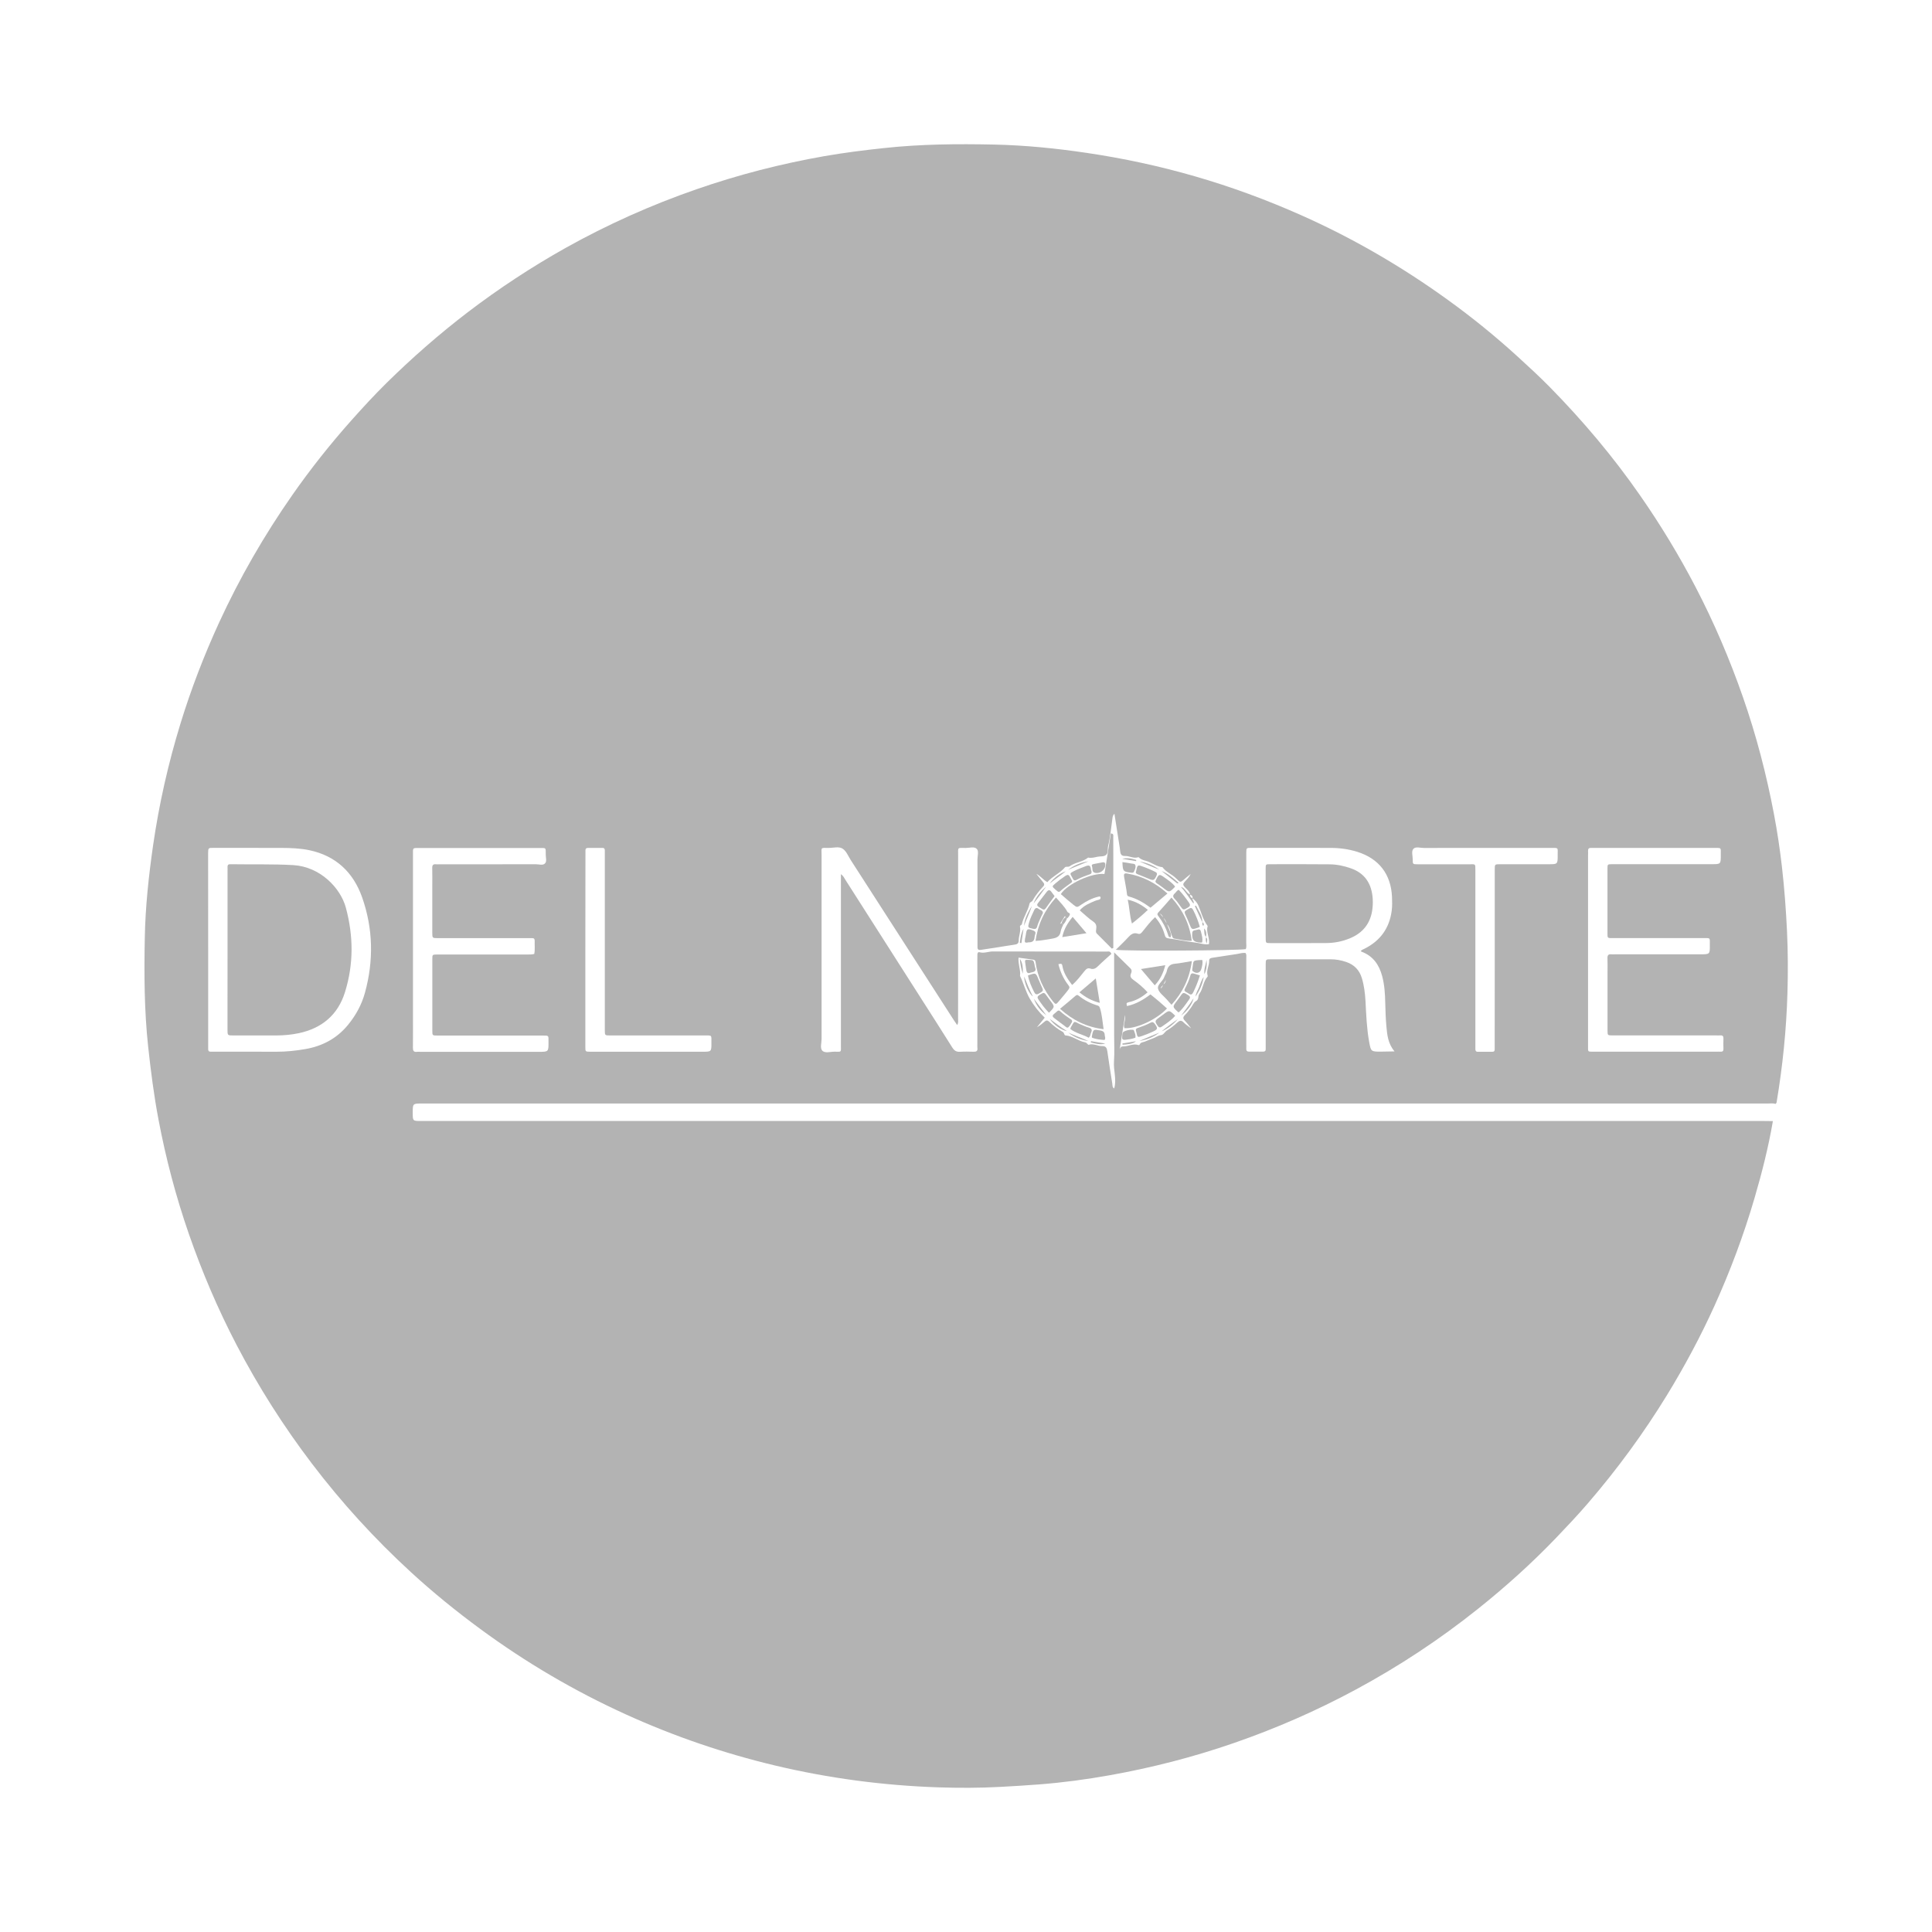 <?xml version="1.0" encoding="utf-8"?>
<!-- Generator: Adobe Illustrator 28.3.0, SVG Export Plug-In . SVG Version: 6.00 Build 0)  -->
<svg version="1.1" id="Capa_1" xmlns="http://www.w3.org/2000/svg" xmlns:xlink="http://www.w3.org/1999/xlink" x="0px" y="0px"
	 viewBox="0 0 400 400" style="enable-background:new 0 0 400 400;" xml:space="preserve">
<style type="text/css">
	.st0{fill:#B3B3B3;}
</style>
<g>
	<path class="st0" d="M367.06,232.11c-0.93,5.4-2.27,10.71-3.81,15.96c-2.23,7.63-5.02,15.07-8.3,22.32
		c-2.86,6.3-6.12,12.39-9.72,18.29c-4.88,7.98-10.39,15.5-16.49,22.58c-2.1,2.44-4.32,4.79-6.55,7.12
		c-5.08,5.3-10.53,10.2-16.26,14.77c-7.91,6.31-16.32,11.86-25.23,16.66c-8.12,4.38-16.53,8.05-25.25,11.07
		c-8.4,2.91-16.98,5.11-25.72,6.67c-4.81,0.86-9.66,1.51-14.54,1.89c-2.71,0.21-5.42,0.37-8.14,0.52
		c-4.28,0.23-8.56,0.23-12.83,0.09c-11.39-0.39-22.65-1.88-33.75-4.52c-10.61-2.53-20.89-6.04-30.82-10.55
		c-10.71-4.86-20.8-10.79-30.28-17.77c-4.96-3.65-9.74-7.53-14.27-11.69c-7.51-6.89-14.37-14.4-20.54-22.52
		c-5.89-7.75-11.09-15.94-15.59-24.57c-3.86-7.4-7.12-15.05-9.86-22.93c-2.69-7.75-4.78-15.67-6.3-23.73
		c-0.95-5-1.59-10.04-2.14-15.11c-0.81-7.52-0.84-15.06-0.69-22.59c0.12-6.34,0.8-12.65,1.7-18.94c1.24-8.62,3.15-17.08,5.71-25.4
		c2.19-7.13,4.87-14.07,7.98-20.85c4.24-9.23,9.3-18,15.11-26.33c3.78-5.42,7.89-10.6,12.29-15.54c2.37-2.66,4.78-5.28,7.32-7.78
		c5.29-5.2,10.86-10.08,16.76-14.59c6.44-4.91,13.19-9.35,20.25-13.31c8.67-4.85,17.71-8.89,27.11-12.15
		c8.64-3,17.46-5.27,26.46-6.85c4.12-0.72,8.26-1.24,12.42-1.68c7.56-0.82,15.14-0.88,22.72-0.72c6.44,0.14,12.84,0.78,19.22,1.73
		c7.58,1.12,15.06,2.73,22.42,4.86c7.48,2.16,14.77,4.85,21.89,8.01c10.76,4.78,20.87,10.66,30.41,17.55
		c5.03,3.63,9.84,7.53,14.42,11.71c2.26,2.06,4.51,4.13,6.66,6.31c6.85,6.97,13.13,14.41,18.71,22.44c4.24,6.09,8.08,12.42,11.51,19
		c3.83,7.36,7.08,14.97,9.81,22.8c2.76,7.91,4.86,15.99,6.42,24.21c0.69,3.64,1.24,7.32,1.66,11c0.5,4.4,0.83,8.81,1.04,13.23
		c0.2,4.28,0.22,8.56,0.09,12.83c-0.22,7.59-0.99,15.15-2.25,22.65c-0.02,0.11-0.13,0.2-0.2,0.29c-0.53-0.17-1.08-0.08-1.63-0.08
		c-92.87,0-185.75,0-278.62,0c-1.92,0-1.92,0-1.92,1.92c0,1.7,0,1.7,1.75,1.7c92.66,0,185.33,0,277.99,0
		C365.8,232.1,366.43,232.11,367.06,232.11z M246.4,185.22c-0.13-0.71-0.7-1.12-1.14-1.59c-0.37-0.4-0.35-0.67,0.01-1.06
		c0.45-0.49,0.94-0.97,1.25-1.63c-0.58,0.48-1.13,0.91-1.66,1.38c-0.31,0.27-0.56,0.32-0.86,0.01c-0.15-0.15-0.32-0.28-0.46-0.43
		c-0.87-0.89-2.12-1.32-2.86-2.36c-1.28-0.11-2.26-1.01-3.46-1.32c-0.56-0.14-1.1-0.33-1.51-0.76c-0.98,0.38-1.86-0.28-2.8-0.24
		c-0.73,0.03-0.93-0.38-0.99-0.98c-0.03-0.25-0.05-0.5-0.09-0.75c-0.37-2.34-0.73-4.67-1.1-7.01c-0.26,0.24-0.35,0.51-0.39,0.78
		c-0.28,1.98-0.45,3.97-0.92,5.92c-0.14,0.6,0.08,1.36-0.4,1.8c-0.46,0.42-1.19,0.27-1.8,0.4c-0.63,0.13-1.27,0.33-1.93,0.17
		c-1.12,0.92-2.65,0.96-3.81,1.79c-0.32,0.23-0.79-0.01-1,0.24c-1.06,1.24-2.6,1.86-3.64,3.06c-0.92-0.54-1.49-1.33-2.27-1.71
		c0.41,0.51,0.87,1.1,1.35,1.67c0.27,0.32,0.41,0.56,0.05,0.95c-0.82,0.89-1.6,1.84-2.19,2.91c-0.16,0.3-0.54,0.23-0.64,0.67
		c-0.32,1.47-1.25,2.73-1.58,4.21c-0.05,0.23-0.45,0.2-0.38,0.57c0.19,0.96-0.27,1.88-0.27,2.83c0,0.59-0.32,0.77-0.86,0.84
		c-1.33,0.18-2.65,0.43-3.98,0.63c-1,0.16-2,0.28-2.99,0.45c-0.5,0.08-0.71-0.08-0.7-0.58c0.01-0.34,0-0.67,0-1.01
		c0-5.71,0-11.42-0.01-17.13c0-0.75,0.32-1.71-0.14-2.19c-0.52-0.54-1.51-0.18-2.29-0.19c-1.79-0.02-1.57-0.19-1.57,1.5
		c-0.01,11.3,0,22.59-0.01,33.89c0,0.38,0.11,0.8-0.19,1.27c-0.28-0.41-0.49-0.71-0.69-1.01c-7.11-11.04-14.22-22.09-21.34-33.14
		c-0.52-0.81-0.91-1.84-1.65-2.34c-0.8-0.55-1.96-0.16-2.95-0.18c-1.74-0.03-1.44-0.11-1.44,1.5c-0.01,12.68-0.01,25.36,0,38.05
		c0,0.83-0.36,1.9,0.15,2.43c0.57,0.59,1.67,0.2,2.53,0.21c1.52,0.02,1.32,0.18,1.32-1.35c0.01-11.34,0-22.68,0-34.02
		c0-0.4,0-0.81,0-1.39c0.53,0.39,0.71,0.82,0.94,1.19c4.99,7.82,9.98,15.64,14.97,23.46c2.39,3.75,4.8,7.49,7.16,11.26
		c0.41,0.65,0.86,0.92,1.61,0.87c0.92-0.06,1.85-0.04,2.77-0.01c0.57,0.02,0.89-0.12,0.81-0.76c-0.03-0.29-0.01-0.59-0.01-0.88
		c0-5.84,0-11.67,0-17.51c0-0.34,0-0.67,0.01-1.01c0.01-0.28,0.13-0.53,0.45-0.44c0.94,0.27,1.82-0.16,2.74-0.16
		c7.89,0.02,15.79,0.01,23.68,0.02c0.26,0,0.6-0.16,0.87,0.48c-0.85,0.78-1.81,1.6-2.7,2.48c-0.48,0.48-0.96,0.81-1.65,0.57
		c-0.59-0.2-0.88,0.11-1.23,0.53c-0.79,0.96-1.52,1.98-2.55,2.86c-0.94-1.25-1.78-2.45-2.02-3.99c-0.09-0.55-0.46-0.4-0.82-0.31
		c0.41,1.64,1.08,3.07,2.07,4.35c0.25,0.32,0.31,0.5-0.01,0.93c-0.63,0.84-1.33,1.61-1.99,2.42c-0.56,0.68-0.66,0.67-1.22-0.03
		c-1.92-2.39-3.18-5.07-3.58-8.12c-0.04-0.31-0.17-0.45-0.45-0.49c-1.01-0.14-2.03-0.27-3.07-0.42c-0.14,1.35,0.48,2.53,0.3,3.78
		c0.77,1.55,1.19,3.3,2.04,4.75c0.81,1.38,1.86,2.73,3.08,3.9c-0.57,0.71-1.09,1.34-1.61,1.98c0.58-0.33,1.09-0.73,1.58-1.17
		c0.35-0.32,0.62-0.29,0.96,0.03c0.85,0.81,1.78,1.54,2.81,2.11c0.33,0.19,0.26,0.7,0.55,0.72c1.49,0.1,2.63,1.17,4.05,1.43
		c0.36,0.06,0.65,0.55,0.73,0.52c1-0.36,1.88,0.28,2.82,0.26c0.78-0.02,0.97,0.4,1.07,1.07c0.32,2.24,0.67,4.48,1.03,6.71
		c0.05,0.34-0.02,0.75,0.39,1c0.55-1.89-0.18-3.74-0.04-5.61c0.13-1.84,0.03-3.69,0.03-5.54c0-1.89,0-3.78,0-5.67
		c0-1.85,0-3.7,0-5.54c0-1.86,0-3.72,0-5.82c1.26,1.23,2.29,2.26,3.33,3.27c0.35,0.34,0.35,0.68,0.15,1.13
		c-0.24,0.54-0.04,0.91,0.5,1.29c1.05,0.74,2.04,1.58,2.95,2.58c-1.18,1.02-2.46,1.74-3.91,2.05c-0.67,0.14-0.4,0.44-0.36,0.79
		c1.86-0.39,3.4-1.31,4.86-2.41c0.6,0.49,1.19,0.95,1.76,1.44c0.56,0.48,1.11,0.98,1.66,1.47c-2.16,2.32-6.37,4.25-8.81,4.08
		c-0.32-0.84,0.32-1.62,0.14-2.73c-0.4,2.56-0.76,4.84-1.12,7.13c0.12-0.37,0.25-0.63,0.7-0.62c1.07,0.02,2.07-0.67,3.17-0.28
		c0.13,0.05,0.24-0.04,0.29-0.16c0.22-0.45,0.69-0.4,1.06-0.56c0.54-0.22,1.08-0.46,1.63-0.65c0.59-0.19,1.06-0.62,1.72-0.69
		c0.53-0.06,0.76-0.7,1.24-0.98c0.75-0.45,1.44-1.01,2.09-1.6c0.48-0.44,0.84-0.57,1.35-0.04c0.4,0.42,0.91,0.74,1.37,1.1
		c0.03,0.02,0.04,0.06,0.06,0.1c0.01-0.03,0.01-0.06,0.02-0.11c-0.39-0.47-0.75-0.99-1.19-1.43c-0.47-0.47-0.42-0.8,0.04-1.24
		c0.45-0.44,0.81-0.96,1.19-1.46c0.36-0.47,0.59-1.13,1.05-1.38c0.68-0.37,0.36-1.04,0.71-1.51c0.78-1.06,0.76-2.55,1.7-3.57
		c0.04-0.04,0.02-0.15,0-0.22c-0.32-1.07,0.36-2.03,0.32-3.06c-0.02-0.5,0.36-0.57,0.77-0.63c1.66-0.24,3.32-0.52,4.98-0.76
		c0.61-0.09,1.21-0.32,1.81-0.2c0.21,0.36,0.13,0.71,0.13,1.03c0.01,5.96,0,11.93,0,17.89c0,0.29,0.02,0.59,0,0.88
		c-0.02,0.42,0.15,0.62,0.58,0.61c0.97-0.01,1.93-0.01,2.9,0c0.35,0,0.55-0.13,0.54-0.51c-0.01-0.29,0-0.59,0-0.88
		c0-5.54,0-11.09,0-16.63c0-1.09,0.01-1.1,1.1-1.1c4.12,0,8.23,0,12.35,0c1.1,0,2.17,0.2,3.21,0.55c1.67,0.57,2.76,1.69,3.26,3.39
		c0.46,1.54,0.65,3.12,0.74,4.71c0.15,2.81,0.25,5.62,0.75,8.4c0.38,2.07,0.38,2.07,2.46,2.07c0.85,0,1.7-0.03,2.79-0.05
		c-1.36-1.66-1.51-3.43-1.67-5.17c-0.15-1.63-0.2-3.27-0.24-4.9c-0.04-1.85-0.15-3.68-0.63-5.49c-0.63-2.37-1.88-4.19-4.27-5.08
		c-0.06-0.02-0.11-0.09-0.17-0.13c0.21-0.27,0.5-0.35,0.76-0.48c3.24-1.62,5.15-4.2,5.64-7.82c0.13-0.96,0.11-1.93,0.07-2.89
		c-0.2-4.72-2.71-7.97-7.22-9.37c-1.78-0.55-3.61-0.8-5.46-0.8c-5.5-0.02-11-0.01-16.5-0.01c-0.97,0-0.97,0.02-0.99,0.96
		c-0.01,0.25,0,0.5,0,0.76c0,5.96,0,11.93-0.01,17.89c0,0.45,0.1,0.92-0.1,1.36c-1.76,0.3-25.09,0.44-26.9,0.13
		c0.91-0.91,1.79-1.73,2.59-2.61c0.55-0.6,1.11-1.01,1.96-0.72c0.49,0.17,0.71-0.11,1-0.47c0.8-1,1.58-2.03,2.58-2.95
		c0.99,1.12,1.63,2.34,1.99,3.67c0.15,0.57,0.37,0.67,0.9,0.74c1.78,0.24,3.54,0.63,5.33,0.83c0.98,0.11,1.94,0.5,2.93,0.35
		c0.23-1.29-0.66-2.45-0.27-3.71c0.02-0.05-0.05-0.14-0.1-0.2c-0.89-1.23-1.23-2.72-1.81-4.08c-0.3-0.7-0.74-1.09-1.23-1.53
		C246.98,185.56,246.75,185.35,246.4,185.22z M43.1,196.55c0,6.59,0,13.18,0,19.77c0,0.29,0.01,0.59,0,0.88
		c-0.01,0.36,0.14,0.55,0.51,0.54c0.29,0,0.59,0,0.88,0c4.24,0,8.48-0.01,12.72,0.01c2.02,0.01,4.02-0.21,6.01-0.55
		c3.52-0.61,6.5-2.19,8.79-4.96c1.65-2,2.88-4.24,3.56-6.74c1.81-6.62,1.68-13.23-0.59-19.7c-1.82-5.17-5.42-8.61-10.91-9.77
		c-1.93-0.41-3.91-0.47-5.89-0.48c-4.66-0.01-9.32-0.01-13.98-0.01c-1.09,0-1.09,0.01-1.11,1.1c0,0.21,0,0.42,0,0.63
		C43.1,183.71,43.1,190.13,43.1,196.55z M110.61,197.5c0.19-0.9,0.05-1.82,0.09-2.74c0.01-0.36-0.15-0.54-0.52-0.53
		c-0.29,0.01-0.59,0-0.88,0c-6.21,0-12.42,0-18.64,0c-1.15,0-1.16-0.01-1.16-1.17c0-3.15,0-6.3,0-9.44c0-1.3,0.02-2.6-0.01-3.9
		c-0.02-0.61,0.21-0.85,0.8-0.78c0.25,0.03,0.5,0,0.76,0c6.63,0,13.26,0.01,19.9-0.01c0.65,0,1.47,0.31,1.91-0.19
		c0.39-0.43,0.12-1.21,0.13-1.83c0.01-1.5,0.09-1.34-1.37-1.34c-8.23,0-16.45,0-24.68,0c-1.57,0-1.44-0.13-1.44,1.4
		c0,11.04,0,22.08,0,33.12c0,2.27,0.02,4.53-0.01,6.8c-0.01,0.62,0.13,0.97,0.83,0.88c0.25-0.03,0.5,0,0.75,0
		c8.14,0,16.29,0,24.43,0c2.07,0,2.07,0,2.06-2.02c-0.01-1.42,0.16-1.35-1.36-1.35c-0.21,0-0.42,0-0.63,0c-6.97,0-13.94,0-20.9,0
		c-1.14,0-1.16-0.01-1.16-0.92c-0.01-4.99-0.01-9.99,0-14.98c0-0.86,0.03-0.86,0.94-0.88c0.25-0.01,0.5,0,0.76,0c6,0,12,0,18.01,0
		C109.65,197.59,110.12,197.66,110.61,197.5z M328.79,196.63c0,6.63,0,13.27,0,19.9c0,1.31-0.15,1.2,1.22,1.21c0.04,0,0.08,0,0.13,0
		c8.44,0,16.88,0,25.32,0c0.25,0,0.5-0.02,0.76,0c0.42,0.03,0.61-0.13,0.6-0.58c-0.02-0.71-0.03-1.43,0-2.14
		c0.02-0.49-0.17-0.69-0.66-0.65c-0.29,0.02-0.59,0-0.88,0c-7.14,0-14.28,0-21.41,0c-1.03,0-1.05-0.01-1.05-1.02
		c-0.01-3.95,0-7.89,0-11.84c0-1.05,0.03-2.1-0.01-3.15c-0.02-0.61,0.21-0.84,0.8-0.78c0.25,0.03,0.5,0,0.76,0
		c5.88,0,11.76,0,17.63,0c2.01,0,2.02,0,2-1.94c-0.01-1.55,0.21-1.42-1.4-1.42c-6.17,0-12.34,0-18.52,0c-1.37,0-1.27,0.12-1.27-1.31
		c0-2.98,0-5.96,0-8.94c0-1.39-0.01-2.77,0-4.16c0.01-0.87,0.02-0.87,0.92-0.89c0.25-0.01,0.5,0,0.76,0c6.63,0,13.27,0,19.9,0
		c1.88,0,1.89,0,1.88-1.94c-0.01-1.53,0.22-1.43-1.39-1.43c-8.23,0-16.46,0-24.69,0c-0.25,0-0.5,0.02-0.76,0
		c-0.5-0.03-0.67,0.21-0.64,0.68c0.02,0.29,0,0.59,0,0.88C328.79,183.62,328.79,190.13,328.79,196.63z M309.47,198.31
		c0-6.09,0-12.17,0-18.26c0-1.11,0.01-1.12,1.08-1.12c3.36-0.01,6.72,0,10.07,0c1.88,0,1.89,0,1.88-1.94
		c-0.01-1.57,0.26-1.44-1.5-1.44c-8.73,0-17.46-0.01-26.19,0.01c-0.74,0-1.71-0.33-2.18,0.18c-0.46,0.5-0.14,1.45-0.14,2.2
		c-0.01,0.99,0.01,1,1.05,1c3.57,0,7.13,0,10.7,0c1.23,0,1.23-0.16,1.22,1.23c0,0.21,0,0.42,0,0.63c0,11.79,0,23.59,0,35.38
		c0,0.34,0.01,0.67,0,1.01c0,0.34,0.1,0.57,0.49,0.57c1.01,0,2.01,0,3.02,0c0.39,0,0.51-0.2,0.49-0.55c-0.01-0.29,0-0.59,0-0.88
		C309.47,210.31,309.47,204.31,309.47,198.31z M121.19,196.6c0,6.72,0,13.43,0,20.15c0,0.98,0.01,0.98,0.93,1
		c0.25,0.01,0.5,0,0.76,0c7.51,0,15.03,0,22.54,0c1.87,0,1.88,0,1.87-1.84c-0.01-1.71,0.2-1.52-1.56-1.53
		c-6.46-0.01-12.93,0-19.39,0c-1.11,0-1.11-0.01-1.12-1.08c0-0.25,0-0.5,0-0.76c0-11.84,0-23.67,0-35.51c0-0.34-0.01-0.67,0-1.01
		c0-0.31-0.15-0.46-0.45-0.47c-1.01,0-2.01,0-3.02,0c-0.35,0-0.55,0.14-0.54,0.52c0.01,0.29,0,0.59,0,0.88
		C121.19,183.51,121.19,190.05,121.19,196.6z"/>
	<path class="st0" d="M262.04,187.04c0-2.39-0.01-4.79,0-7.18c0-0.91,0.02-0.93,0.88-0.93c4.11-0.01,8.23-0.02,12.34,0.02
		c1.52,0.01,3,0.32,4.43,0.83c2.71,0.95,4.12,2.91,4.46,5.7c0.11,0.88,0.1,1.76,0,2.64c-0.34,2.99-1.94,5.03-4.7,6.16
		c-1.57,0.65-3.22,0.96-4.91,0.97c-3.82,0.03-7.64,0.01-11.46,0.01c-1.02,0-1.03-0.01-1.03-1.03
		C262.04,191.83,262.04,189.44,262.04,187.04z"/>
	<path class="st0" d="M230.19,196.4c-1.03-1.03-2.05-2.06-3.08-3.09c-0.29-0.29-0.19-0.62-0.15-0.95c0.09-0.66,0.01-1.14-0.65-1.58
		c-0.97-0.65-1.8-1.49-2.76-2.3c0.85-1.01,2.01-1.47,3.15-1.96c0.27-0.12,0.56-0.17,0.84-0.25c0.24-0.07,0.36-0.25,0.32-0.46
		c-0.06-0.29-0.31-0.19-0.5-0.15c-1.28,0.31-2.43,0.91-3.51,1.65c-0.84,0.58-0.86,0.61-1.63,0c-0.89-0.7-1.73-1.46-2.59-2.19
		c1.29-2.09,6.44-4.46,9.04-4.17c0.44-2.8,0.88-5.61,1.32-8.41c0.63,0.09,0.5,0.44,0.5,0.69c0.01,1.34,0.01,2.69,0.01,4.03
		c0,5.88,0,11.76,0,17.64c0,0.46,0,0.92,0,1.37C230.39,196.32,230.29,196.36,230.19,196.4z"/>
	<path class="st0" d="M219.47,208.86c1.15-0.96,2.21-1.82,3.24-2.72c0.28-0.24,0.46-0.12,0.65,0.03c1.16,0.93,2.46,1.59,3.88,2.01
		c0.31,0.09,0.41,0.26,0.51,0.59c0.42,1.35,0.5,2.75,0.74,4.31C225,212.66,222.1,211.24,219.47,208.86z"/>
	<path class="st0" d="M241.71,184.99c-1.25,1.05-2.37,1.99-3.51,2.94c-1.37-1.01-2.8-1.87-4.45-2.31c-0.2-0.05-0.39-0.17-0.41-0.42
		c-0.13-1.24-0.42-2.45-0.61-3.68c-0.08-0.51-0.01-0.78,0.64-0.67C236.52,181.39,239.22,182.77,241.71,184.99z"/>
	<path class="st0" d="M246.76,198.98c-0.48,3.59-1.89,6.49-4.21,9.05c-0.37-0.41-0.68-0.74-0.97-1.09
		c-0.63-0.72-1.57-1.36-1.81-2.19c-0.25-0.88,0.94-1.54,1.26-2.43c0.15-0.43,0.45-0.82,0.54-1.26c0.2-0.96,0.68-1.45,1.7-1.53
		C244.37,199.43,245.47,199.19,246.76,198.98z M240.83,203.81c0.41-0.18,0.47-0.56,0.56-0.93c-0.18,0.32-0.36,0.64-0.54,0.96
		c-0.13,0.29-0.51,0.42-0.52,0.81C240.6,204.41,240.75,204.13,240.83,203.81z"/>
	<path class="st0" d="M220.14,191.41c-0.18,0.47-0.46,0.92-0.53,1.4c-0.15,1.13-0.93,1.4-1.87,1.54c-1.07,0.16-2.12,0.41-3.34,0.45
		c0.48-3.44,1.84-6.35,4.23-8.98c0.84,0.99,1.76,1.84,2.35,2.94c0.14,0.27,0.66,0.24,0.5,0.66c-0.12,0.32-0.35,0.57-0.62,0.78
		c-0.1-0.1-0.19-0.2-0.29-0.3c-0.08-0.04,0.15-0.25-0.1-0.2c-0.03,0.01-0.06,0.06-0.08,0.09c-0.3,0.48-0.6,0.95-0.88,1.44
		c-0.01,0.03,0.11,0.05,0.16-0.05c0.02-0.03,0.07-0.04,0.11-0.05C219.91,191.23,220.03,191.32,220.14,191.41z"/>
	<path class="st0" d="M241.6,191.28c0.21,0.54,0.43,1.08,0.65,1.61c0.16,0.38,0.3,0.77,0.08,1.17c-0.44-0.03-0.44-0.38-0.53-0.64
		c-0.42-1.33-1.07-2.55-1.91-3.66c-0.21-0.27-0.41-0.49-0.07-0.85c0.91-0.98,1.77-2,2.72-3.08c2.34,2.57,3.75,5.47,4.2,8.96
		c-1.29,0.05-2.45-0.27-3.62-0.47c-0.37-0.07-0.42-0.45-0.55-0.77c-0.31-0.75-0.36-1.62-0.98-2.24c-0.16-0.48-0.31-0.96-0.74-1.28
		c-0.12-0.31-0.23-0.63-0.73-0.91c0.34,0.4,0.54,0.64,0.75,0.88C241.11,190.43,241.36,190.86,241.6,191.28z"/>
	<path class="st0" d="M227.7,207.63c-1.65-0.42-2.94-1.13-4.22-2.18c1.13-0.96,2.19-1.86,3.39-2.88
		C227.16,204.35,227.42,205.93,227.7,207.63z"/>
	<path class="st0" d="M239.08,204c-0.96-1.13-1.86-2.19-2.86-3.37c1.75-0.28,3.3-0.52,5.04-0.8
		C240.85,201.46,240.22,202.78,239.08,204z"/>
	<path class="st0" d="M237.65,188.38c-1.08,1.03-2.12,1.91-3.29,2.83c-0.5-1.64-0.48-3.25-0.88-4.94
		C235.11,186.62,236.38,187.34,237.65,188.38z"/>
	<path class="st0" d="M222.08,189.83c1.01,1.19,1.86,2.2,2.86,3.38c-1.74,0.28-3.27,0.53-5.01,0.81
		C220.27,192.37,221.03,191.11,222.08,189.83z"/>
	<path class="st0" d="M215.93,189.02c-0.22,0.46-0.45,0.9-0.64,1.36c-0.2,0.46-0.42,0.92-0.54,1.4c-0.14,0.54-0.41,0.62-0.91,0.51
		c-1.06-0.24-1.07-0.25-0.78-1.3c0.25-0.89,0.66-1.71,1.05-2.54c0.23-0.49,0.54-0.6,0.97-0.25
		C215.38,188.44,215.91,188.46,215.93,189.02z"/>
	<path class="st0" d="M225.4,214.85c-1.23-0.68-2.67-0.92-3.8-1.81c0.05-0.16,0.06-0.29,0.12-0.39c0.85-1.41,0.5-1.22,1.83-0.63
		c0.61,0.27,1.23,0.54,1.87,0.73c0.58,0.17,0.76,0.48,0.49,1.01C225.73,214.08,225.81,214.51,225.4,214.85z"/>
	<path class="st0" d="M225.96,180.28c0.13,0.54-0.08,0.65-0.33,0.74c-0.94,0.32-1.88,0.67-2.75,1.15c-0.58,0.32-0.7-0.16-0.9-0.51
		c-0.5-0.85-0.5-0.86,0.33-1.29c0.81-0.42,1.68-0.73,2.53-1.06c0.66-0.25,0.93-0.08,1.01,0.58
		C225.86,180.1,225.96,180.29,225.96,180.28z"/>
	<path class="st0" d="M235.22,180.37c0.06-0.26,0.1-0.51,0.17-0.75c0.11-0.4,0.34-0.51,0.76-0.37c1.03,0.35,2.04,0.76,3.01,1.25
		c0.35,0.17,0.49,0.36,0.29,0.78c-0.48,1.02-0.64,1.09-1.68,0.63c-0.69-0.3-1.39-0.57-2.1-0.85
		C235.34,180.94,235.03,180.81,235.22,180.37z"/>
	<path class="st0" d="M212.83,201.96c1.63-0.59,1.63-0.59,2.21,0.88c0.23,0.58,0.51,1.14,0.75,1.71c0.25,0.59,0.15,0.67-0.71,1.16
		c-0.52,0.3-0.75,0.12-0.97-0.32C213.57,204.31,213.06,203.22,212.83,201.96z"/>
	<path class="st0" d="M235.19,213.42c-0.11-0.46,0.22-0.54,0.49-0.63c0.87-0.3,1.73-0.62,2.54-1.06c0.36-0.19,0.59-0.12,0.84,0.22
		c0.7,0.96,0.68,1.15-0.37,1.64c-0.72,0.33-1.46,0.63-2.21,0.89c-0.97,0.34-0.98,0.31-1.2-0.74
		C235.25,213.62,235.21,213.5,235.19,213.42z"/>
	<path class="st0" d="M248.43,201.95c-0.38,1.24-0.83,2.36-1.36,3.45c-0.24,0.49-0.47,0.66-0.94,0.32c-0.2-0.14-0.44-0.25-0.65-0.38
		c-0.25-0.15-0.32-0.32-0.17-0.61c0.45-0.9,0.91-1.79,1.15-2.78c0.1-0.42,0.39-0.5,0.77-0.37C247.6,201.71,248,201.82,248.43,201.95
		z"/>
	<path class="st0" d="M248.41,191.88c-0.15,0.07-0.26,0.14-0.37,0.18c-1.33,0.46-1.31,0.45-1.82-0.88c-0.24-0.62-0.53-1.22-0.8-1.83
		c-0.28-0.64-0.2-0.7,0.74-1.22c0.57-0.32,0.71-0.03,0.92,0.38C247.64,189.59,248.08,190.71,248.41,191.88z"/>
	<path class="st0" d="M221.98,211.53c-0.2,0.32-0.41,0.8-0.76,1.13c-0.31,0.29-0.61-0.13-0.86-0.3c-0.72-0.5-1.4-1.07-2.1-1.59
		c-0.42-0.31-0.4-0.58,0.01-0.88c0.2-0.15,0.38-0.33,0.57-0.49c0.21-0.18,0.4-0.28,0.65-0.04c0.68,0.63,1.43,1.16,2.2,1.67
		C221.83,211.11,221.98,211.2,221.98,211.53z"/>
	<path class="st0" d="M243.31,210.3c-0.79,0.94-1.81,1.59-2.81,2.28c-0.36,0.25-0.59,0.13-0.82-0.21c-0.61-0.87-0.6-1.05,0.26-1.67
		c0.27-0.19,0.55-0.39,0.81-0.59C242.08,209.09,242.08,209.09,243.31,210.3z"/>
	<path class="st0" d="M217.18,209.67c-0.87-0.86-1.53-1.77-2.16-2.7c-0.31-0.45-0.27-0.69,0.2-0.98c0.95-0.58,0.93-0.61,1.62,0.35
		c0.19,0.27,0.39,0.54,0.59,0.81C218.42,208.44,218.42,208.44,217.18,209.67z"/>
	<path class="st0" d="M218.34,185.53c-0.62,0.84-1.22,1.63-1.78,2.45c-0.24,0.35-0.46,0.44-0.81,0.21c-0.24-0.16-0.5-0.29-0.74-0.46
		c-0.28-0.19-0.37-0.41-0.13-0.72c0.62-0.78,1.22-1.57,1.83-2.36c0.33-0.43,0.64-0.47,0.97,0
		C217.89,184.95,218.12,185.24,218.34,185.53z"/>
	<path class="st0" d="M221.98,182.41c-0.02,0.31-0.24,0.38-0.4,0.5c-0.57,0.43-1.16,0.82-1.7,1.28c-0.66,0.55-0.56,0.71-1.42-0.06
		c-0.67-0.6-0.68-0.61,0-1.19c0.67-0.57,1.36-1.1,2.1-1.59c0.46-0.31,0.74-0.28,0.97,0.23
		C221.67,181.89,221.85,182.17,221.98,182.41z"/>
	<path class="st0" d="M243.27,183.53c-0.03,0.07-0.03,0.11-0.06,0.14c-1.13,1.13-1.13,1.13-2.35,0.18c-0.3-0.23-0.6-0.44-0.9-0.67
		c-0.26-0.2-0.6-0.31-0.75-0.64c0.02-0.08,0.03-0.16,0.07-0.24c0.65-1.39,0.72-1.42,1.94-0.53
		C241.95,182.29,242.72,182.8,243.27,183.53z"/>
	<path class="st0" d="M244.04,184.22c0.81,0.83,1.45,1.71,2.08,2.6c0.33,0.46,0.39,0.76-0.19,1.09c-0.94,0.54-0.94,0.56-1.57-0.33
		c-0.36-0.51-0.72-1.04-1.16-1.48c-0.44-0.45-0.38-0.78,0.05-1.15C243.5,184.73,243.63,184.39,244.04,184.22z"/>
	<path class="st0" d="M244.01,209.62c-1.3-1.16-1.3-1.15-0.33-2.41c0.31-0.39,0.57-0.82,0.88-1.22c0.42-0.56,0.56-0.51,1.45,0.04
		c0.55,0.34,0.38,0.64,0.11,1.01C245.47,207.94,244.86,208.88,244.01,209.62z"/>
	<path class="st0" d="M226.06,214.82c0-0.12-0.01-0.2,0-0.28c0.3-1.49,0.29-1.44,1.75-1.19c0.62,0.11,0.89,0.36,0.91,0.95
		c0.01,0.32,0.24,0.64-0.04,1.02C227.81,215.25,226.91,215.18,226.06,214.82z"/>
	<path class="st0" d="M232.39,178.49c0.67,0.1,1.25,0.16,1.82,0.29c0.3,0.07,0.76-0.01,0.86,0.37c0.14,0.51-0.14,0.97-0.35,1.42
		c-0.04,0.08-0.21,0.11-0.32,0.13c-0.08,0.02-0.16-0.02-0.25-0.03C232.54,180.49,232.45,180.39,232.39,178.49z"/>
	<path class="st0" d="M212.21,195.06c-0.11-0.5,0.11-1.02,0.18-1.54c0.17-1.26,0.33-1.33,1.53-0.87c0.38,0.15,0.55,0.33,0.42,0.74
		c-0.06,0.2-0.13,0.4-0.14,0.61c-0.03,0.79-0.46,1.11-1.21,1.1C212.75,195.09,212.52,195.28,212.21,195.06z"/>
	<path class="st0" d="M212.97,198.73c1.01,0.05,1.01,0.05,1.22,1.01c0.04,0.2,0.05,0.42,0.13,0.61c0.24,0.61-0.08,0.83-0.6,0.95
		c-0.12,0.03-0.25,0.03-0.36,0.08c-0.61,0.26-0.82-0.06-0.89-0.6c-0.06-0.41-0.12-0.82-0.18-1.23
		C212.16,198.7,212.16,198.7,212.97,198.73z"/>
	<path class="st0" d="M228.2,178.55c0.53-0.11,0.67,0.12,0.64,0.61c-0.06,1.01-1.22,1.85-2.22,1.52c-0.61-0.2-0.36-0.87-0.54-1.31
		c-0.16-0.41,0.22-0.46,0.51-0.51C227.14,178.75,227.67,178.65,228.2,178.55z"/>
	<path class="st0" d="M248.91,198.75c0.14,0.62-0.01,1.22-0.17,1.81c-0.23,0.87-0.99,1.12-1.72,0.56c-0.09-0.07-0.21-0.14-0.18-0.29
		c0.01-0.08,0.01-0.17,0.03-0.25C247.16,198.85,246.71,198.83,248.91,198.75z"/>
	<path class="st0" d="M248.89,195.13c-0.16,0.02-0.25,0.04-0.33,0.03c-1.43-0.08-1.84-0.55-1.72-2.02c0.06-0.64,0.65-0.5,1.04-0.65
		c0.36-0.14,0.65-0.08,0.75,0.36C248.8,193.57,249.06,194.28,248.89,195.13z"/>
	<path class="st0" d="M235.07,214.85c-0.76,0.27-1.46,0.36-2.16,0.44c-0.34,0.04-0.61-0.08-0.58-0.45c0.03-0.45-0.03-1.07,0.35-1.26
		c0.57-0.29,1.25-0.44,1.92-0.37c0.17,0.02,0.2,0.24,0.26,0.39C234.99,213.99,235.17,214.37,235.07,214.85z"/>
	<path class="st0" d="M221.13,180.08c1.26-0.95,2.68-1.51,4.23-1.76C223.95,178.92,222.54,179.51,221.13,180.08z"/>
	<path class="st0" d="M221.17,213.79c1.37,0.62,2.79,1.11,4.15,1.74C223.79,215.3,222.4,214.72,221.17,213.79z"/>
	<path class="st0" d="M240.5,213.53c1.08-0.9,2.23-1.73,3.38-2.56C242.94,212.07,241.85,212.96,240.5,213.53z"/>
	<path class="st0" d="M212.01,191.69c0.11-1.55,0.86-2.84,1.62-4.13C213.21,188.98,212.51,190.29,212.01,191.69z"/>
	<path class="st0" d="M246.42,185.2c-0.08,0.42,0.12,0.65,0.5,0.76c-0.16,0.39,0.4,0.63,0.18,1.12c-0.89-1.17-1.64-2.39-2.6-3.45
		C245.4,183.83,245.58,184.93,246.42,185.2z"/>
	<path class="st0" d="M212.04,202.16c0.54,1.37,1.08,2.75,1.81,4.15C213.02,205.76,212.03,203.5,212.04,202.16z"/>
	<path class="st0" d="M216.65,210.21c-1.19-0.9-2.1-2-2.59-3.42C214.92,207.93,215.79,209.07,216.65,210.21z"/>
	<path class="st0" d="M244.54,210.27c0.82-1.14,1.72-2.22,2.58-3.6C246.85,207.89,245.94,209.16,244.54,210.27z"/>
	<path class="st0" d="M240.01,213.8c-1.21,0.95-2.61,1.46-4.11,1.72C237.26,214.93,238.63,214.35,240.01,213.8z"/>
	<path class="st0" d="M217.31,182.93c0.84-1.16,2.14-2.13,3.34-2.54C219.57,181.27,218.41,182.05,217.31,182.93z"/>
	<path class="st0" d="M235.92,178.35c1.5,0.27,2.88,0.79,4.09,1.7C238.63,179.53,237.27,178.92,235.92,178.35z"/>
	<path class="st0" d="M213.98,187.06c0.54-1.4,1.48-2.51,2.61-3.47C215.74,184.77,214.89,185.94,213.98,187.06z"/>
	<path class="st0" d="M249.21,202.27c-0.26,1.62-0.88,2.86-1.67,4.05c0.04-0.71,0.45-1.29,0.71-1.93
		C248.53,203.7,248.7,202.98,249.21,202.27z"/>
	<path class="st0" d="M244.03,182.81c-0.19,0.04-0.3,0.1-0.33,0.07c-1.06-0.86-2.13-1.69-3.2-2.54
		C241.86,180.87,242.92,181.81,244.03,182.81z"/>
	<path class="st0" d="M217.33,210.96c1.14,0.78,2.18,1.69,3.57,2.51C219.77,213.31,218.2,212.19,217.33,210.96z"/>
	<path class="st0" d="M248.94,191c-0.52-1.13-1.04-2.26-1.56-3.4c0.08-0.03,0.16-0.07,0.24-0.1c0.54,1.13,1.39,2.13,1.29,3.52
		C248.91,191.02,248.94,191,248.94,191z"/>
	<path class="st0" d="M211.14,195.21c0.12-1,0.25-1.99,0.77-2.91c-0.15,0.99-0.29,1.97-0.44,2.96
		C211.36,195.24,211.25,195.22,211.14,195.21z"/>
	<path class="st0" d="M228.84,216.06c-1.07,0.32-2.03,0-3-0.23c0.01-0.09,0.03-0.18,0.04-0.27
		C226.87,215.72,227.86,215.89,228.84,216.06z"/>
	<path class="st0" d="M232.38,216.04c0.94-0.15,1.88-0.31,2.82-0.46c-0.85,0.64-1.82,0.64-2.78,0.72
		C232.4,216.21,232.39,216.12,232.38,216.04z"/>
	<path class="st0" d="M211.78,201.62c-0.37-0.96-0.53-1.96-0.64-3.11C211.64,199.19,211.8,199.98,211.78,201.62z"/>
	<path class="st0" d="M249.81,198.73c0.1,1.01-0.01,2.02-0.45,2.97C249.23,200.68,249.62,199.73,249.81,198.73z"/>
	<path class="st0" d="M232.35,177.81c1.02-0.26,1.97-0.07,2.9,0.24c-0.01,0.08-0.03,0.16-0.04,0.24
		C234.25,178.13,233.3,177.97,232.35,177.81z"/>
	<path class="st0" d="M249.7,194.01c-0.48-0.51-0.31-1.18-0.42-1.79c0.54,0.51,0.5,1.15,0.4,1.8L249.7,194.01z"/>
	<path class="st0" d="M220.88,190.21c-0.18,0.44-0.4,0.85-0.73,1.2c-0.12-0.09-0.23-0.18-0.35-0.27c0.11-0.51,0.35-0.94,0.79-1.24
		C220.68,190,220.78,190.1,220.88,190.21z"/>
	<path class="st0" d="M249.68,194.03c0.4,0.36,0.25,0.77,0.13,1.34c-0.18-0.55-0.21-0.95-0.11-1.35
		C249.7,194.01,249.68,194.03,249.68,194.03z"/>
	<path class="st0" d="M248.91,191.02c0.25-0.12,0.24,0.1,0.28,0.23c0.04,0.13,0.16,0.32-0.08,0.37c-0.15,0.03-0.16-0.15-0.17-0.27
		c-0.02-0.12,0-0.24-0.01-0.36C248.94,191,248.91,191.02,248.91,191.02z"/>
	<path class="st0" d="M47.11,196.62c0-5.41,0-10.83,0-16.24c0-0.29,0.02-0.59,0-0.88c-0.02-0.45,0.21-0.6,0.61-0.57
		c0.08,0.01,0.17,0,0.25,0c4.24,0.07,8.47-0.06,12.71,0.18c5.6,0.31,9.83,4.73,10.93,8.83c1.58,5.86,1.62,11.7-0.19,17.49
		c-1.47,4.71-4.78,7.46-9.56,8.48c-1.52,0.32-3.07,0.46-4.63,0.47c-2.98,0.01-5.96,0-8.94,0c-1.19,0-1.19-0.01-1.19-1.26
		C47.11,207.62,47.11,202.12,47.11,196.62z"/>
</g>
</svg>
